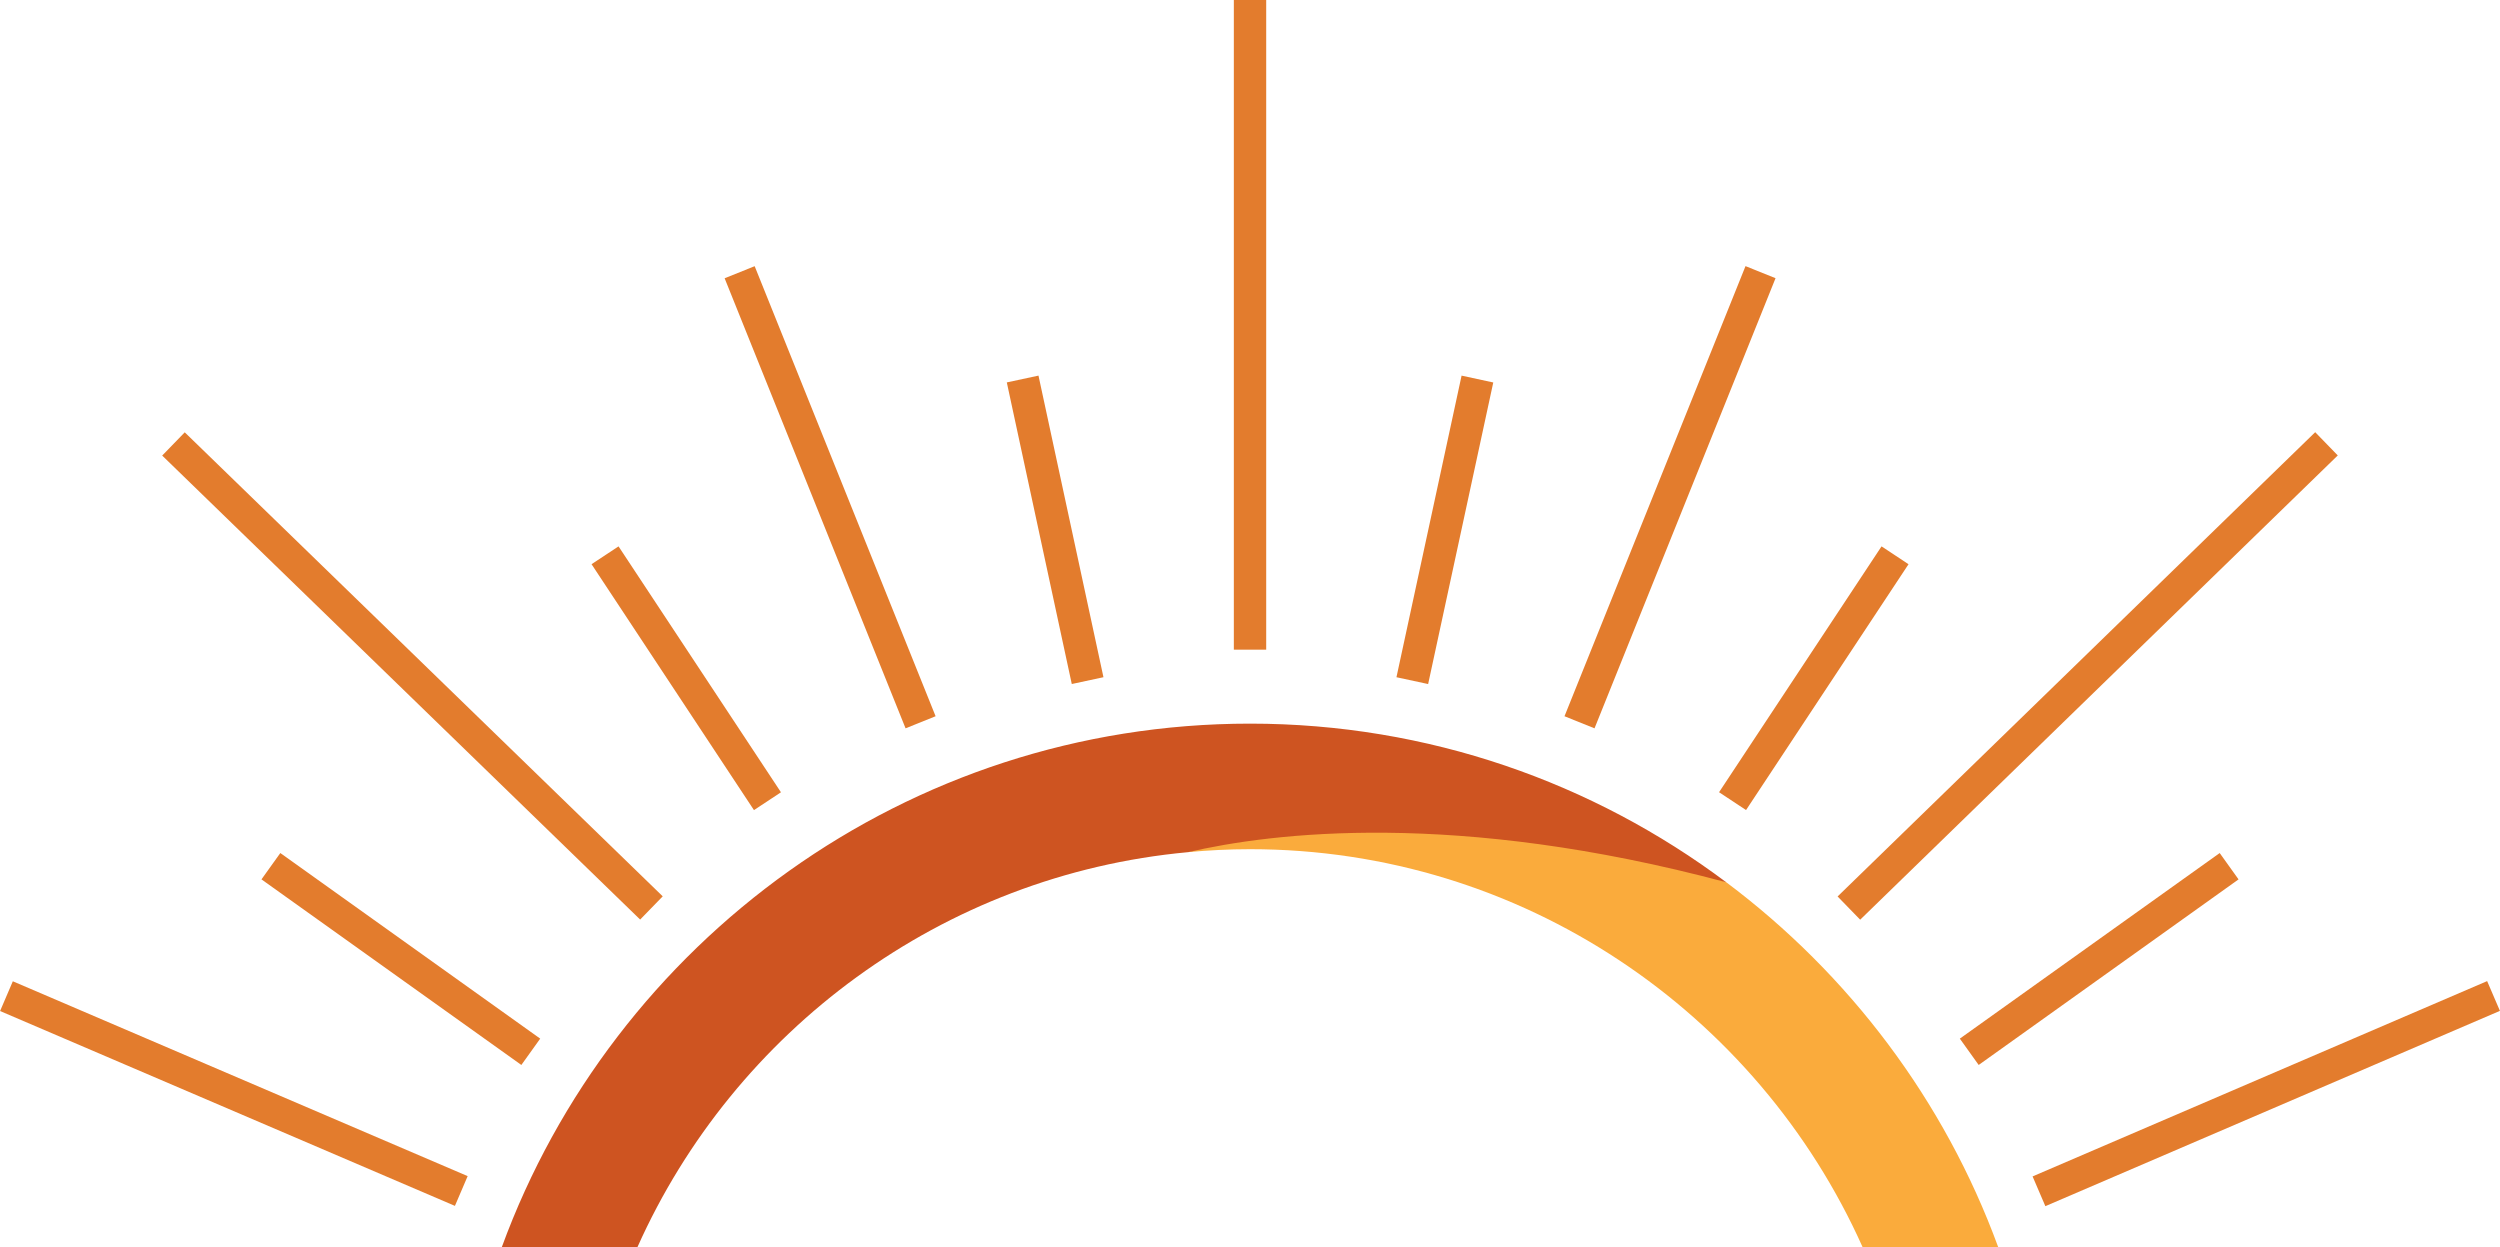 <svg version="1.1" id="图层_1" x="0px" y="0px" width="270.949px" height="135.148px" viewBox="0 0 270.949 135.148" enable-background="new 0 0 270.949 135.148" xml:space="preserve" xmlns="http://www.w3.org/2000/svg" xmlns:xlink="http://www.w3.org/1999/xlink" xmlns:xml="http://www.w3.org/XML/1998/namespace">
  <path fill="#FAAB3C" d="M187.094,95.622c-9.535-3.881-19.385-5.229-27.283-5.905c-14.687-1.258-25.502,0.607-31.059,2.638
	c2.215-0.204,4.455-0.32,6.723-0.32c29.554,0,55.029,17.735,66.386,43.114h14.699C210.75,119.277,200.396,105.583,187.094,95.622z" class="color c1"/>
  <path fill="#CE5421" d="M187.094,95.622c-14.406-10.788-32.275-17.195-51.619-17.195c-37.203,0-68.982,23.66-81.086,56.726H69.09
	c10.484-23.435,33.008-40.336,59.662-42.794C137.811,90.252,157.727,87.764,187.094,95.622z" class="color c2"/>
  <path fill="#E37C2D" d="M133.723,0h3.507v70.409h-3.507V0z M158.406,40.71l3.434,0.742l-7.059,32.685l-3.434-0.74L158.406,40.71z
	 M189.178,28.842l3.254,1.31l-19.619,48.784l-3.254-1.31L189.178,28.842z M203.921,59.216l2.924,1.934l-17.61,26.644l-2.924-1.933
	L203.921,59.216z M250.92,46.841l2.447,2.518l-51.762,50.317l-2.447-2.517L250.92,46.841z M214.449,115.421l-2.043-2.854
	l28.164-20.115l2.043,2.854L214.449,115.421z M269.555,106.332l1.385,3.225l-49.264,21.168l-1.385-3.225L269.555,106.332z
	 M133.723,0h3.507v70.409h-3.507V0z M112.55,40.708l7.042,32.688l-3.433,0.738l-7.042-32.688L112.55,40.708z M81.79,28.849
	l19.61,48.776l-3.255,1.311l-19.61-48.778L81.79,28.849z M67.037,59.216L84.64,85.867l-2.926,1.932L64.111,61.147L67.037,59.216z
	 M69.379,99.662L17.578,49.374l2.445-2.519l51.803,50.289L69.379,99.662z M56.504,115.421L28.338,95.306l2.043-2.854l28.166,20.115
	L56.504,115.421z M1.39,106.351l49.295,21.117l-1.381,3.225L0.009,109.575L1.39,106.351z" class="color c3"/>
</svg>